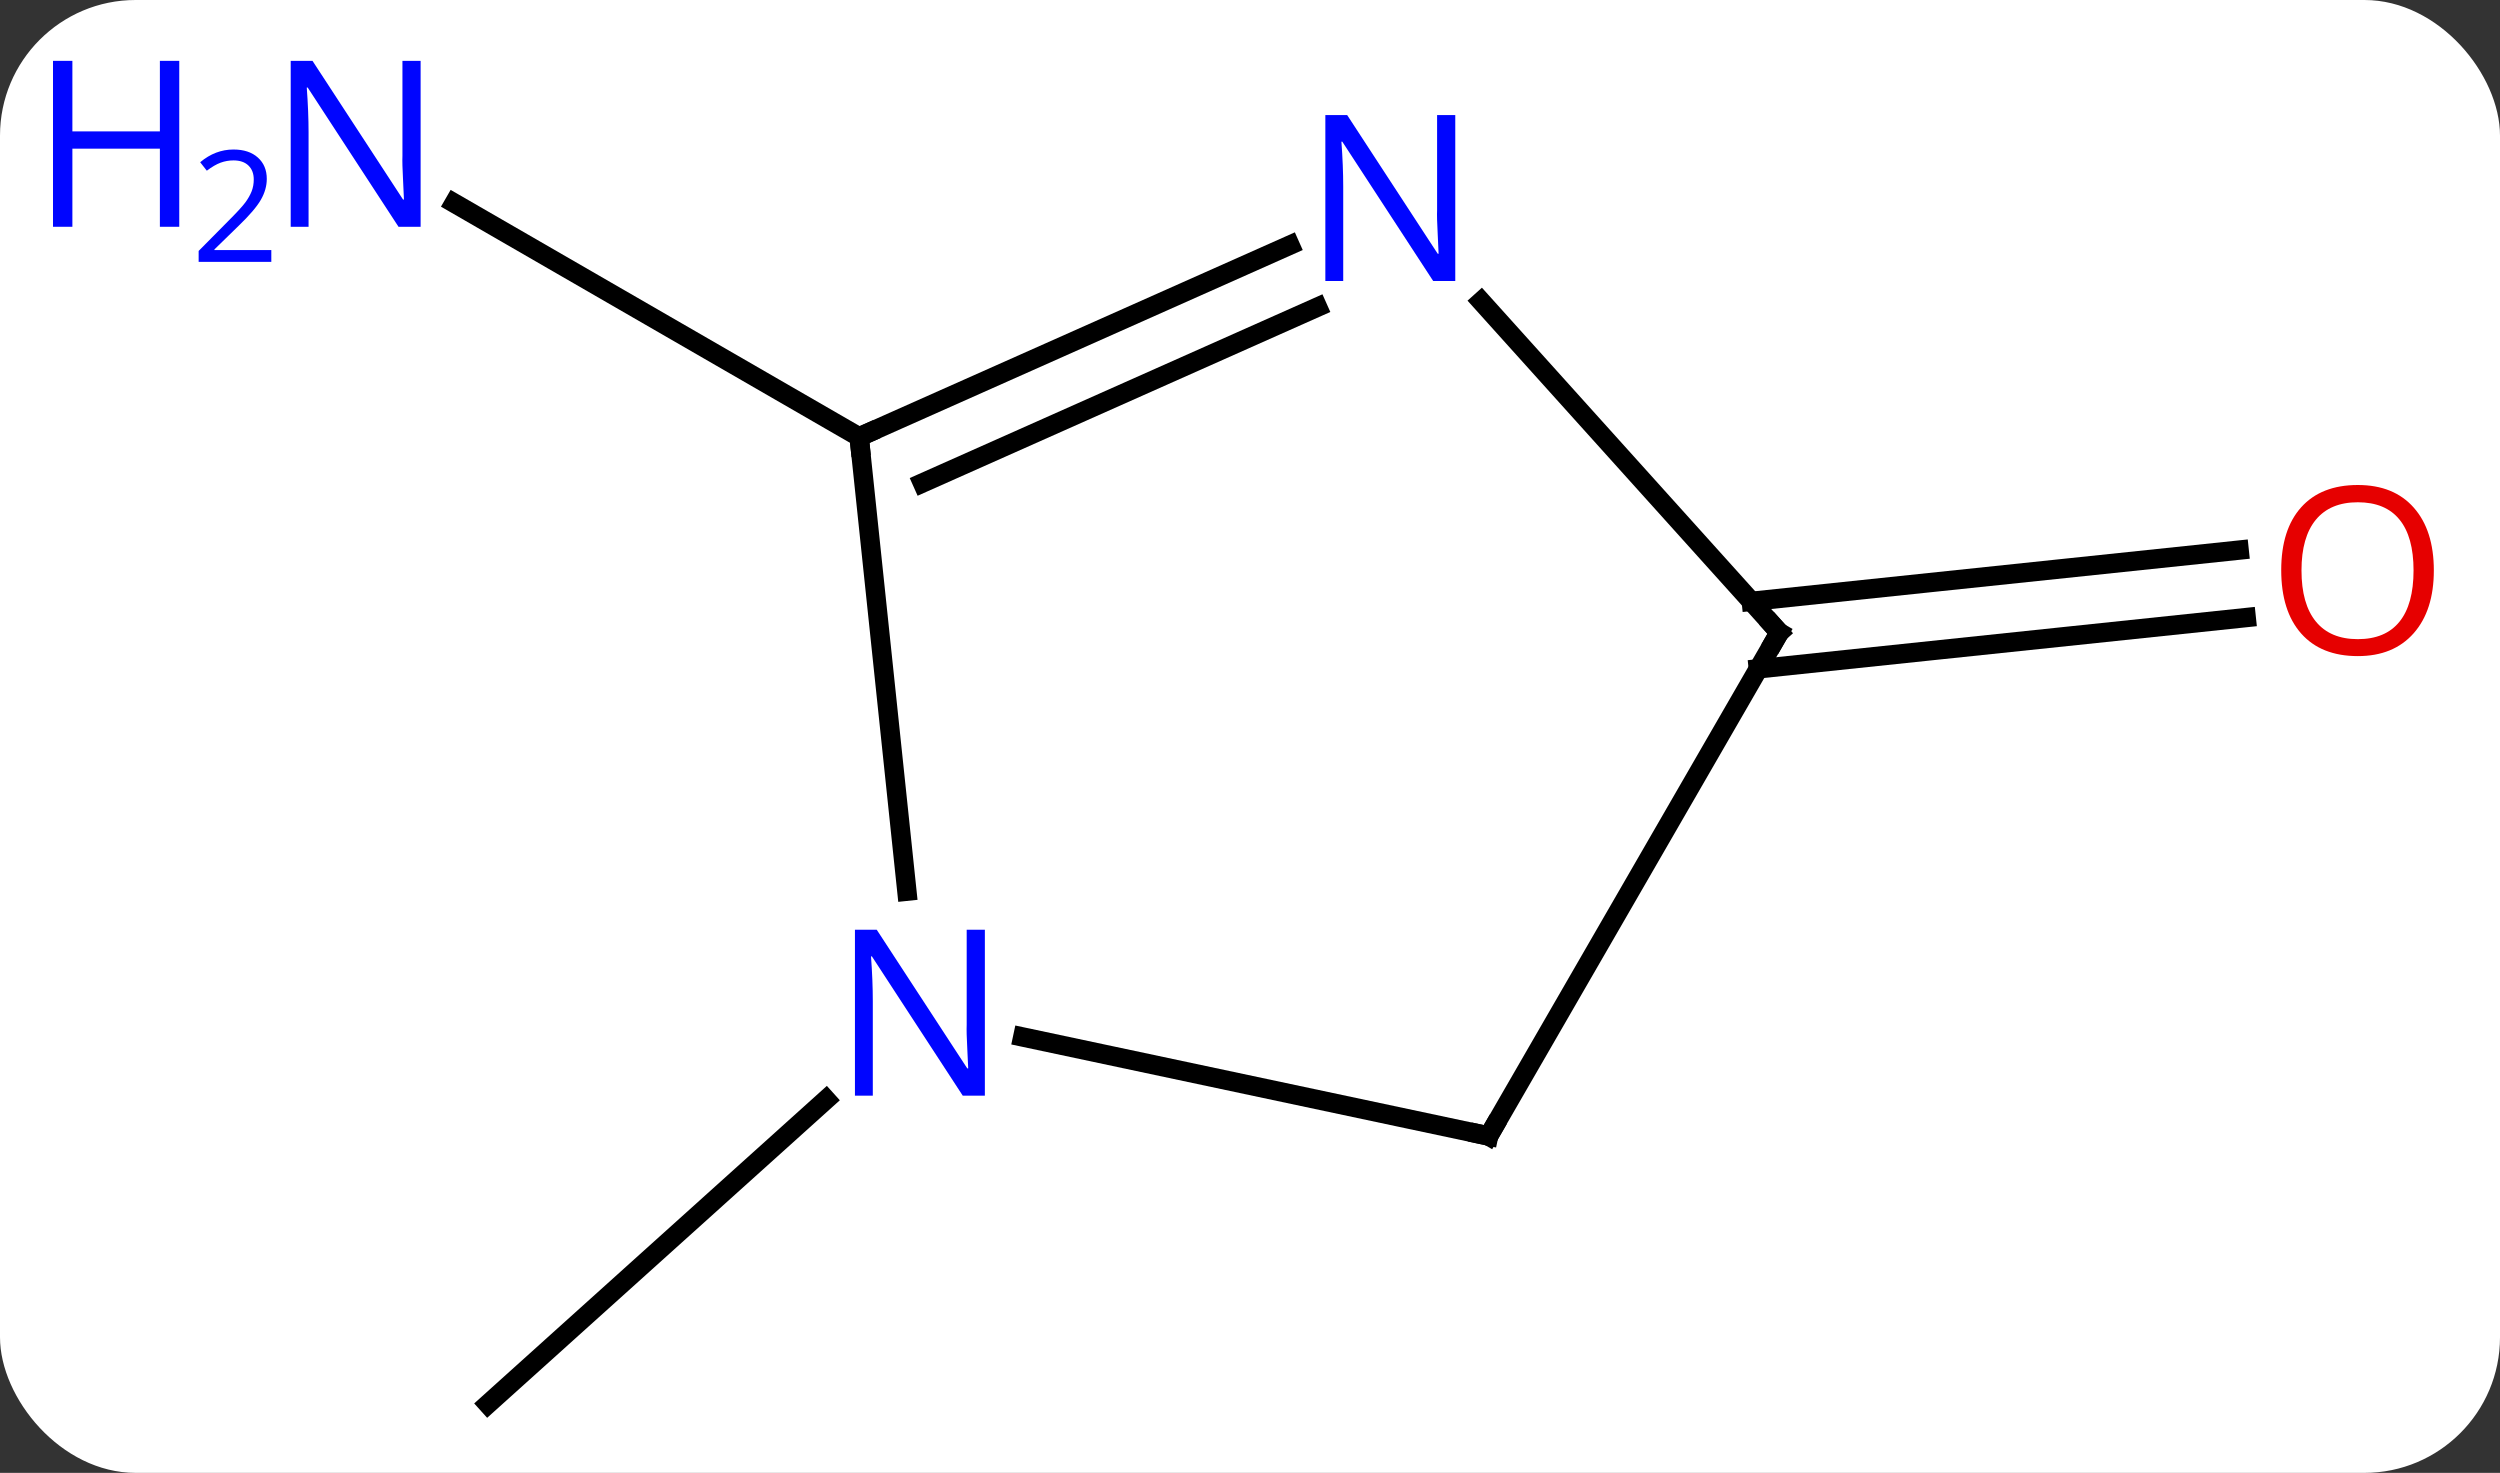 <svg width="129" viewBox="0 0 129 76" style="fill-opacity:1; color-rendering:auto; color-interpolation:auto; text-rendering:auto; stroke:black; stroke-linecap:square; stroke-miterlimit:10; shape-rendering:auto; stroke-opacity:1; fill:black; stroke-dasharray:none; font-weight:normal; stroke-width:1; font-family:'Open Sans'; font-style:normal; stroke-linejoin:miter; font-size:12; stroke-dashoffset:0; image-rendering:auto;" height="76" class="cas-substance-image" xmlns:xlink="http://www.w3.org/1999/xlink" xmlns="http://www.w3.org/2000/svg"><rect x="0" y="0" width="129" height="76" fill="#333333" stroke="none"/><svg class="cas-substance-single-component"><rect y="0" x="0" width="129" stroke="none" ry="7" rx="7" height="76" fill="white" class="cas-substance-group"/><svg y="0" x="0" width="129" viewBox="0 0 129 76" style="fill:black;" height="76" class="cas-substance-single-component-image"><svg><g><g transform="translate(70,40)" style="text-rendering:geometricPrecision; color-rendering:optimizeQuality; color-interpolation:linearRGB; stroke-linecap:butt; image-rendering:optimizeQuality;"><line y2="-17.454" y1="-29.519" x2="-25.668" x1="-46.564" style="fill:none;"/><line y2="16.737" y1="32.454" x2="-27.371" x1="-44.826" style="fill:none;"/><line y2="-8.97" y1="-11.615" x2="20.366" x1="45.539" style="fill:none;"/><line y2="-5.489" y1="-8.134" x2="20.731" x1="45.904" style="fill:none;"/><line y2="5.986" y1="-17.454" x2="-23.205" x1="-25.668" style="fill:none;"/><line y2="-27.352" y1="-17.454" x2="-3.439" x1="-25.668" style="fill:none;"/><line y2="-24.155" y1="-15.079" x2="-2.015" x1="-22.398" style="fill:none;"/><line y2="18.618" y1="13.509" x2="6.813" x1="-17.225" style="fill:none;"/><line y2="-7.362" y1="-24.449" x2="21.813" x1="6.43" style="fill:none;"/><line y2="-7.362" y1="18.618" x2="21.813" x1="6.813" style="fill:none;"/></g><g transform="translate(70,40)" style="fill:rgb(0,5,255); text-rendering:geometricPrecision; color-rendering:optimizeQuality; image-rendering:optimizeQuality; font-family:'Open Sans'; stroke:rgb(0,5,255); color-interpolation:linearRGB;"><path style="stroke:none;" d="M-48.296 -28.298 L-49.437 -28.298 L-54.125 -35.485 L-54.171 -35.485 Q-54.078 -34.22 -54.078 -33.173 L-54.078 -28.298 L-55 -28.298 L-55 -36.86 L-53.875 -36.86 L-49.203 -29.704 L-49.156 -29.704 Q-49.156 -29.86 -49.203 -30.72 Q-49.25 -31.579 -49.234 -31.954 L-49.234 -36.86 L-48.296 -36.86 L-48.296 -28.298 Z"/><path style="stroke:none;" d="M-60.75 -28.298 L-61.75 -28.298 L-61.75 -32.329 L-66.265 -32.329 L-66.265 -28.298 L-67.265 -28.298 L-67.265 -36.86 L-66.265 -36.86 L-66.265 -33.22 L-61.75 -33.22 L-61.75 -36.86 L-60.75 -36.86 L-60.75 -28.298 Z"/><path style="stroke:none;" d="M-56 -26.488 L-59.75 -26.488 L-59.75 -27.051 L-58.25 -28.567 Q-57.562 -29.254 -57.343 -29.551 Q-57.125 -29.848 -57.015 -30.129 Q-56.906 -30.41 -56.906 -30.738 Q-56.906 -31.192 -57.179 -31.457 Q-57.453 -31.723 -57.953 -31.723 Q-58.296 -31.723 -58.617 -31.606 Q-58.937 -31.488 -59.328 -31.192 L-59.671 -31.629 Q-58.89 -32.285 -57.953 -32.285 Q-57.156 -32.285 -56.695 -31.871 Q-56.234 -31.457 -56.234 -30.77 Q-56.234 -30.223 -56.539 -29.692 Q-56.843 -29.16 -57.687 -28.348 L-58.937 -27.129 L-58.937 -27.098 L-56 -27.098 L-56 -26.488 Z"/><path style="fill:rgb(230,0,0); stroke:none;" d="M55.586 -10.567 Q55.586 -8.505 54.546 -7.325 Q53.507 -6.145 51.664 -6.145 Q49.773 -6.145 48.742 -7.309 Q47.711 -8.474 47.711 -10.583 Q47.711 -12.677 48.742 -13.825 Q49.773 -14.974 51.664 -14.974 Q53.523 -14.974 54.554 -13.802 Q55.586 -12.63 55.586 -10.567 ZM48.757 -10.567 Q48.757 -8.833 49.5 -7.927 Q50.242 -7.02 51.664 -7.02 Q53.086 -7.02 53.812 -7.919 Q54.539 -8.817 54.539 -10.567 Q54.539 -12.302 53.812 -13.192 Q53.086 -14.083 51.664 -14.083 Q50.242 -14.083 49.5 -13.184 Q48.757 -12.286 48.757 -10.567 Z"/></g><g transform="translate(70,40)" style="stroke-linecap:butt; text-rendering:geometricPrecision; color-rendering:optimizeQuality; image-rendering:optimizeQuality; font-family:'Open Sans'; color-interpolation:linearRGB; stroke-miterlimit:5;"><path style="fill:none;" d="M-25.211 -17.657 L-25.668 -17.454 L-25.616 -16.957"/><path style="fill:rgb(0,5,255); stroke:none;" d="M-19.181 16.537 L-20.322 16.537 L-25.01 9.35 L-25.056 9.35 Q-24.963 10.615 -24.963 11.662 L-24.963 16.537 L-25.885 16.537 L-25.885 7.975 L-24.76 7.975 L-20.088 15.131 L-20.041 15.131 Q-20.041 14.975 -20.088 14.115 Q-20.135 13.256 -20.119 12.881 L-20.119 7.975 L-19.181 7.975 L-19.181 16.537 Z"/><path style="fill:rgb(0,5,255); stroke:none;" d="M5.092 -25.502 L3.951 -25.502 L-0.737 -32.689 L-0.783 -32.689 Q-0.69 -31.424 -0.69 -30.377 L-0.69 -25.502 L-1.612 -25.502 L-1.612 -34.064 L-0.487 -34.064 L4.185 -26.908 L4.232 -26.908 Q4.232 -27.064 4.185 -27.924 Q4.138 -28.783 4.154 -29.158 L4.154 -34.064 L5.092 -34.064 L5.092 -25.502 Z"/><path style="fill:none;" d="M6.324 18.514 L6.813 18.618 L7.063 18.185"/><path style="fill:none;" d="M21.479 -7.734 L21.813 -7.362 L21.563 -6.929"/></g></g></svg></svg></svg></svg>